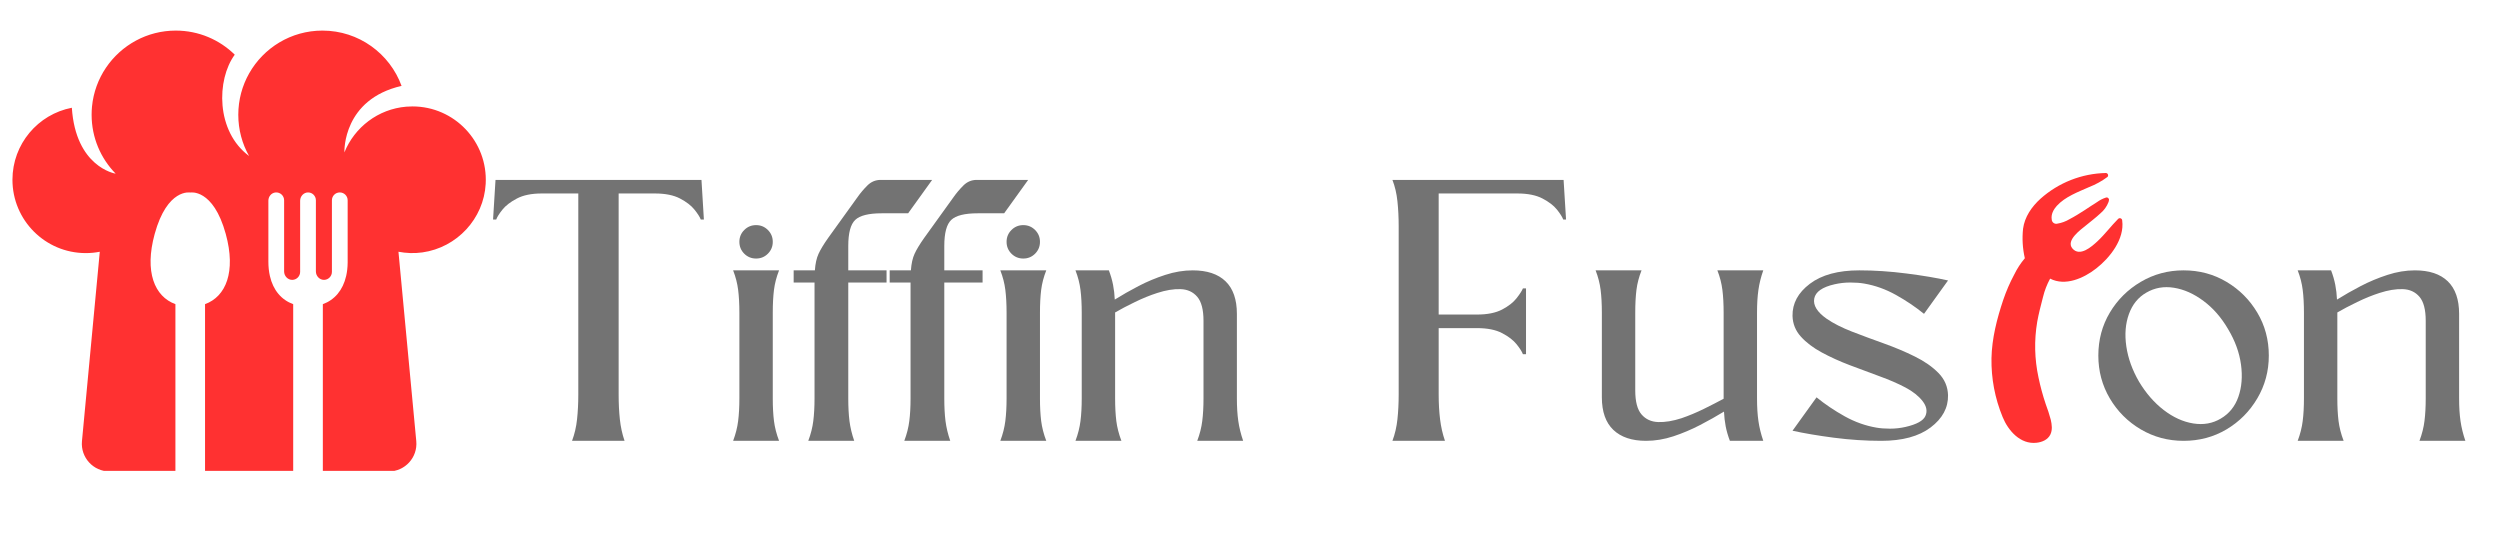<svg xmlns="http://www.w3.org/2000/svg" xmlns:xlink="http://www.w3.org/1999/xlink" width="1340" zoomAndPan="magnify" viewBox="0 0 1005 225" height="300" preserveAspectRatio="xMidYMid meet" version="1.0"><defs><g/><clipPath id="7c444905ed"><path d="M 5.004 12.289 L 196 12.289 L 196 189.289 L 5.004 189.289 Z M 5.004 12.289 " clip-rule="nonzero"/></clipPath><clipPath id="ec37d06502"><path d="M 800.477 69.461 L 854 69.461 L 854 178.961 L 800.477 178.961 Z M 800.477 69.461 " clip-rule="nonzero"/></clipPath></defs><g fill="#737373" fill-opacity="1"><g transform="translate(198.211, 177.214)"><g><path d="M 50.484 -18.594 C 50.484 -15.051 50.645 -11.742 50.969 -8.672 C 51.301 -5.598 51.93 -2.707 52.859 0 L 31.75 0 C 32.77 -2.707 33.441 -5.598 33.766 -8.672 C 34.098 -11.742 34.266 -15.051 34.266 -18.594 C 34.266 -32.02 34.266 -45.469 34.266 -58.938 C 34.266 -72.414 34.266 -85.914 34.266 -99.438 L 19.578 -99.438 C 15.473 -99.438 12.141 -98.758 9.578 -97.406 C 7.016 -96.062 5.078 -94.57 3.766 -92.938 C 2.461 -91.301 1.629 -89.973 1.266 -88.953 L 0 -88.953 L 0.984 -104.891 L 83.781 -104.891 L 84.75 -88.953 L 83.5 -88.953 C 83.125 -89.973 82.281 -91.301 80.969 -92.938 C 79.664 -94.57 77.734 -96.062 75.172 -97.406 C 72.609 -98.758 69.227 -99.438 65.031 -99.438 L 50.484 -99.438 C 50.484 -85.914 50.484 -72.414 50.484 -58.938 C 50.484 -45.469 50.484 -32.02 50.484 -18.594 Z M 50.484 -18.594 "/></g></g></g><g fill="#737373" fill-opacity="1"><g transform="translate(294.716, 177.214)"><g><path d="M 15.938 -17.062 C 15.938 -13.613 16.098 -10.582 16.422 -7.969 C 16.754 -5.363 17.438 -2.707 18.469 0 C 15.383 0 12.301 0 9.219 0 C 6.145 0 3.07 0 0 0 C 1.02 -2.707 1.691 -5.363 2.016 -7.969 C 2.348 -10.582 2.516 -13.613 2.516 -17.062 C 2.516 -22.844 2.516 -28.598 2.516 -34.328 C 2.516 -40.066 2.516 -45.781 2.516 -51.469 C 2.516 -55.008 2.348 -58.082 2.016 -60.688 C 1.691 -63.301 1.02 -65.914 0 -68.531 C 3.07 -68.531 6.145 -68.531 9.219 -68.531 C 12.301 -68.531 15.383 -68.531 18.469 -68.531 C 17.438 -65.914 16.754 -63.301 16.422 -60.688 C 16.098 -58.082 15.938 -55.008 15.938 -51.469 C 15.938 -45.781 15.938 -40.066 15.938 -34.328 C 15.938 -28.598 15.938 -22.844 15.938 -17.062 Z M 9.234 -86.719 C 11.098 -86.719 12.68 -86.062 13.984 -84.75 C 15.285 -83.445 15.938 -81.863 15.938 -80 C 15.938 -78.133 15.285 -76.547 13.984 -75.234 C 12.68 -73.93 11.098 -73.281 9.234 -73.281 C 7.367 -73.281 5.781 -73.93 4.469 -75.234 C 3.164 -76.547 2.516 -78.133 2.516 -80 C 2.516 -81.863 3.164 -83.445 4.469 -84.75 C 5.781 -86.062 7.367 -86.719 9.234 -86.719 Z M 9.234 -86.719 "/></g></g></g><g fill="#737373" fill-opacity="1"><g transform="translate(324.926, 177.214)"><g><path d="M 2.516 -17.062 L 2.516 -63.641 L -5.875 -63.641 L -5.875 -68.531 L 2.656 -68.531 C 2.844 -71.238 3.332 -73.453 4.125 -75.172 C 4.914 -76.898 6.195 -79.02 7.969 -81.531 L 19.859 -98.047 C 20.973 -99.629 22.273 -101.164 23.766 -102.656 C 25.266 -104.145 27.039 -104.891 29.094 -104.891 L 49.797 -104.891 L 40.141 -91.469 L 29.516 -91.469 C 24.285 -91.469 20.738 -90.582 18.875 -88.812 C 17.008 -87.039 16.078 -83.547 16.078 -78.328 L 16.078 -68.531 L 31.469 -68.531 L 31.469 -63.641 L 16.078 -63.641 L 16.078 -17.062 C 16.078 -13.613 16.238 -10.582 16.562 -7.969 C 16.895 -5.363 17.531 -2.707 18.469 0 C 15.383 0 12.301 0 9.219 0 C 6.145 0 3.07 0 0 0 C 1.02 -2.707 1.691 -5.363 2.016 -7.969 C 2.348 -10.582 2.516 -13.613 2.516 -17.062 Z M 2.516 -17.062 "/></g></g></g><g fill="#737373" fill-opacity="1"><g transform="translate(363.527, 177.214)"><g><path d="M 2.516 -17.062 L 2.516 -63.641 L -5.875 -63.641 L -5.875 -68.531 L 2.656 -68.531 C 2.844 -71.238 3.332 -73.453 4.125 -75.172 C 4.914 -76.898 6.195 -79.02 7.969 -81.531 L 19.859 -98.047 C 20.973 -99.629 22.273 -101.164 23.766 -102.656 C 25.266 -104.145 27.039 -104.891 29.094 -104.891 L 49.797 -104.891 L 40.141 -91.469 L 29.516 -91.469 C 24.285 -91.469 20.738 -90.582 18.875 -88.812 C 17.008 -87.039 16.078 -83.547 16.078 -78.328 L 16.078 -68.531 L 31.469 -68.531 L 31.469 -63.641 L 16.078 -63.641 L 16.078 -17.062 C 16.078 -13.613 16.238 -10.582 16.562 -7.969 C 16.895 -5.363 17.531 -2.707 18.469 0 C 15.383 0 12.301 0 9.219 0 C 6.145 0 3.07 0 0 0 C 1.02 -2.707 1.691 -5.363 2.016 -7.969 C 2.348 -10.582 2.516 -13.613 2.516 -17.062 Z M 2.516 -17.062 "/></g></g></g><g fill="#737373" fill-opacity="1"><g transform="translate(402.129, 177.214)"><g><path d="M 15.938 -17.062 C 15.938 -13.613 16.098 -10.582 16.422 -7.969 C 16.754 -5.363 17.438 -2.707 18.469 0 C 15.383 0 12.301 0 9.219 0 C 6.145 0 3.07 0 0 0 C 1.02 -2.707 1.691 -5.363 2.016 -7.969 C 2.348 -10.582 2.516 -13.613 2.516 -17.062 C 2.516 -22.844 2.516 -28.598 2.516 -34.328 C 2.516 -40.066 2.516 -45.781 2.516 -51.469 C 2.516 -55.008 2.348 -58.082 2.016 -60.688 C 1.691 -63.301 1.02 -65.914 0 -68.531 C 3.07 -68.531 6.145 -68.531 9.219 -68.531 C 12.301 -68.531 15.383 -68.531 18.469 -68.531 C 17.438 -65.914 16.754 -63.301 16.422 -60.688 C 16.098 -58.082 15.938 -55.008 15.938 -51.469 C 15.938 -45.781 15.938 -40.066 15.938 -34.328 C 15.938 -28.598 15.938 -22.844 15.938 -17.062 Z M 9.234 -86.719 C 11.098 -86.719 12.68 -86.062 13.984 -84.75 C 15.285 -83.445 15.938 -81.863 15.938 -80 C 15.938 -78.133 15.285 -76.547 13.984 -75.234 C 12.68 -73.93 11.098 -73.281 9.234 -73.281 C 7.367 -73.281 5.781 -73.93 4.469 -75.234 C 3.164 -76.547 2.516 -78.133 2.516 -80 C 2.516 -81.863 3.164 -83.445 4.469 -84.75 C 5.781 -86.062 7.367 -86.719 9.234 -86.719 Z M 9.234 -86.719 "/></g></g></g><g fill="#737373" fill-opacity="1"><g transform="translate(432.339, 177.214)"><g><path d="M 0 -68.531 L 13.422 -68.531 C 14.172 -66.57 14.734 -64.633 15.109 -62.719 C 15.484 -60.812 15.711 -58.832 15.797 -56.781 C 18.785 -58.645 21.977 -60.461 25.375 -62.234 C 28.781 -64.004 32.348 -65.492 36.078 -66.703 C 39.805 -67.922 43.488 -68.531 47.125 -68.531 C 52.906 -68.531 57.312 -67.062 60.344 -64.125 C 63.375 -61.188 64.891 -56.828 64.891 -51.047 C 64.891 -45.734 64.891 -40 64.891 -33.844 C 64.891 -27.688 64.891 -22.094 64.891 -17.062 C 64.891 -13.613 65.078 -10.582 65.453 -7.969 C 65.828 -5.363 66.477 -2.707 67.406 0 C 64.332 0 61.254 0 58.172 0 C 55.098 0 52.023 0 48.953 0 C 49.973 -2.707 50.645 -5.363 50.969 -7.969 C 51.301 -10.582 51.469 -13.613 51.469 -17.062 L 51.469 -48.25 C 51.469 -52.727 50.629 -55.945 48.953 -57.906 C 47.273 -59.863 45.035 -60.891 42.234 -60.984 C 39.441 -61.078 36.316 -60.562 32.859 -59.438 C 29.973 -58.508 26.988 -57.297 23.906 -55.797 C 20.832 -54.305 18.176 -52.91 15.938 -51.609 C 15.938 -51.422 15.938 -51.234 15.938 -51.047 C 15.938 -50.859 15.938 -50.672 15.938 -50.484 L 15.938 -17.062 C 15.938 -13.613 16.098 -10.582 16.422 -7.969 C 16.754 -5.363 17.438 -2.707 18.469 0 C 15.383 0 12.301 0 9.219 0 C 6.145 0 3.07 0 0 0 C 1.02 -2.707 1.691 -5.363 2.016 -7.969 C 2.348 -10.582 2.516 -13.613 2.516 -17.062 L 2.516 -51.469 C 2.516 -55.008 2.348 -58.082 2.016 -60.688 C 1.691 -63.301 1.02 -65.914 0 -68.531 Z M 0 -68.531 "/></g></g></g><g fill="#737373" fill-opacity="1"><g transform="translate(511.5, 177.214)"><g/></g></g><g fill="#737373" fill-opacity="1"><g transform="translate(559.753, 177.214)"><g><path d="M 18.594 -18.594 C 18.594 -15.051 18.781 -11.742 19.156 -8.672 C 19.531 -5.598 20.188 -2.707 21.125 0 L 0 0 C 1.02 -2.707 1.691 -5.598 2.016 -8.672 C 2.348 -11.742 2.516 -15.051 2.516 -18.594 C 2.516 -20.926 2.516 -24.352 2.516 -28.875 C 2.516 -33.406 2.516 -38.469 2.516 -44.062 C 2.516 -49.656 2.516 -55.25 2.516 -60.844 C 2.516 -66.438 2.516 -71.492 2.516 -76.016 C 2.516 -80.535 2.516 -83.961 2.516 -86.297 C 2.516 -89.836 2.348 -93.172 2.016 -96.297 C 1.691 -99.422 1.02 -102.285 0 -104.891 L 68.812 -104.891 L 69.797 -88.953 L 68.672 -88.953 C 68.297 -89.973 67.457 -91.301 66.156 -92.938 C 64.852 -94.57 62.914 -96.062 60.344 -97.406 C 57.781 -98.758 54.398 -99.438 50.203 -99.438 L 18.594 -99.438 L 18.594 -50.766 L 33.984 -50.766 C 38.18 -50.766 41.562 -51.441 44.125 -52.797 C 46.688 -54.148 48.617 -55.664 49.922 -57.344 C 51.234 -59.02 52.078 -60.328 52.453 -61.266 L 53.703 -61.266 C 53.703 -56.879 53.703 -52.469 53.703 -48.031 C 53.703 -43.602 53.703 -39.203 53.703 -34.828 L 52.453 -34.828 C 52.078 -35.848 51.234 -37.176 49.922 -38.812 C 48.617 -40.445 46.688 -41.938 44.125 -43.281 C 41.562 -44.633 38.18 -45.312 33.984 -45.312 L 18.594 -45.312 Z M 18.594 -18.594 "/></g></g></g><g fill="#737373" fill-opacity="1"><g transform="translate(641.432, 177.214)"><g><path d="M 67.406 0 L 53.984 0 C 53.234 -1.957 52.672 -3.891 52.297 -5.797 C 51.93 -7.711 51.703 -9.695 51.609 -11.75 C 48.711 -9.977 45.516 -8.18 42.016 -6.359 C 38.523 -4.547 34.938 -3.031 31.25 -1.812 C 27.57 -0.602 23.914 0 20.281 0 C 14.594 0 10.207 -1.469 7.125 -4.406 C 4.051 -7.344 2.516 -11.703 2.516 -17.484 C 2.516 -22.797 2.516 -28.531 2.516 -34.688 C 2.516 -40.844 2.516 -46.438 2.516 -51.469 C 2.516 -55.008 2.348 -58.082 2.016 -60.688 C 1.691 -63.301 1.02 -65.914 0 -68.531 C 3.07 -68.531 6.145 -68.531 9.219 -68.531 C 12.301 -68.531 15.383 -68.531 18.469 -68.531 C 17.438 -65.914 16.754 -63.301 16.422 -60.688 C 16.098 -58.082 15.938 -55.008 15.938 -51.469 L 15.938 -20.281 C 15.938 -15.801 16.773 -12.582 18.453 -10.625 C 20.141 -8.664 22.379 -7.641 25.172 -7.547 C 27.973 -7.453 31.098 -7.969 34.547 -9.094 C 37.523 -10.113 40.531 -11.367 43.562 -12.859 C 46.594 -14.359 49.227 -15.711 51.469 -16.922 C 51.469 -17.109 51.469 -17.316 51.469 -17.547 C 51.469 -17.785 51.469 -18 51.469 -18.188 L 51.469 -51.469 C 51.469 -55.008 51.301 -58.082 50.969 -60.688 C 50.645 -63.301 49.973 -65.914 48.953 -68.531 C 52.023 -68.531 55.098 -68.531 58.172 -68.531 C 61.254 -68.531 64.332 -68.531 67.406 -68.531 C 66.477 -65.914 65.828 -63.301 65.453 -60.688 C 65.078 -58.082 64.891 -55.008 64.891 -51.469 L 64.891 -17.062 C 64.891 -13.613 65.078 -10.582 65.453 -7.969 C 65.828 -5.363 66.477 -2.707 67.406 0 Z M 67.406 0 "/></g></g></g><g fill="#737373" fill-opacity="1"><g transform="translate(720.593, 177.214)"><g><path d="M 0 -50.203 C -0.094 -55.242 2.234 -59.555 6.984 -63.141 C 11.742 -66.734 18.367 -68.531 26.859 -68.531 C 33.004 -68.531 39.336 -68.109 45.859 -67.266 C 52.391 -66.43 57.941 -65.5 62.516 -64.469 L 52.859 -51.047 C 49.41 -53.848 45.633 -56.391 41.531 -58.672 C 37.438 -60.953 33.195 -62.469 28.812 -63.219 C 27.227 -63.5 25.363 -63.641 23.219 -63.641 C 21.07 -63.641 18.973 -63.406 16.922 -62.938 C 11.984 -61.82 9.254 -59.91 8.734 -57.203 C 8.223 -54.492 9.879 -51.789 13.703 -49.094 C 16.41 -47.227 19.812 -45.5 23.906 -43.906 C 28.008 -42.32 32.273 -40.738 36.703 -39.156 C 41.141 -37.57 45.289 -35.82 49.156 -33.906 C 53.031 -32 56.203 -29.785 58.672 -27.266 C 61.141 -24.754 62.422 -21.773 62.516 -18.328 C 62.609 -13.285 60.273 -8.969 55.516 -5.375 C 50.766 -1.789 44.148 0 35.672 0 C 29.422 0 23.078 -0.414 16.641 -1.25 C 10.211 -2.094 4.664 -3.031 0 -4.062 L 9.656 -17.484 C 13.102 -14.68 16.875 -12.141 20.969 -9.859 C 25.07 -7.578 29.316 -6.062 33.703 -5.312 C 35.285 -5.031 37.125 -4.891 39.219 -4.891 C 41.32 -4.891 43.398 -5.125 45.453 -5.594 C 49.93 -6.625 52.586 -8.094 53.422 -10 C 54.266 -11.906 53.895 -13.883 52.312 -15.938 C 50.727 -17.988 48.441 -19.812 45.453 -21.406 C 42.473 -22.988 39 -24.5 35.031 -25.938 C 31.07 -27.383 27.062 -28.879 23 -30.422 C 18.945 -31.961 15.195 -33.664 11.75 -35.531 C 8.301 -37.395 5.504 -39.516 3.359 -41.891 C 1.211 -44.266 0.094 -47.035 0 -50.203 Z M 0 -50.203 "/></g></g></g><g fill="#737373" fill-opacity="1"><g transform="translate(795.279, 177.214)"><g/></g></g><g fill="#737373" fill-opacity="1"><g transform="translate(843.531, 177.214)"><g><path d="M 34.266 -68.531 C 40.609 -68.531 46.363 -66.988 51.531 -63.906 C 56.707 -60.832 60.832 -56.707 63.906 -51.531 C 66.988 -46.363 68.531 -40.609 68.531 -34.266 C 68.531 -28.016 66.988 -22.281 63.906 -17.062 C 60.832 -11.844 56.707 -7.691 51.531 -4.609 C 46.363 -1.535 40.609 0 34.266 0 C 28.016 0 22.281 -1.535 17.062 -4.609 C 11.844 -7.691 7.691 -11.844 4.609 -17.062 C 1.535 -22.281 0 -28.016 0 -34.266 C 0 -40.609 1.535 -46.363 4.609 -51.531 C 7.691 -56.707 11.844 -60.832 17.062 -63.906 C 22.281 -66.988 28.016 -68.531 34.266 -68.531 Z M 49.234 -8.953 C 52.586 -10.91 54.941 -13.82 56.297 -17.688 C 57.648 -21.562 58 -25.898 57.344 -30.703 C 56.688 -35.504 54.961 -40.234 52.172 -44.891 C 49.461 -49.555 46.172 -53.332 42.297 -56.219 C 38.43 -59.113 34.469 -60.883 30.406 -61.531 C 26.352 -62.188 22.648 -61.535 19.297 -59.578 C 16.035 -57.711 13.703 -54.844 12.297 -50.969 C 10.898 -47.102 10.551 -42.77 11.25 -37.969 C 11.957 -33.164 13.66 -28.438 16.359 -23.781 C 19.16 -19.113 22.473 -15.312 26.297 -12.375 C 30.117 -9.438 34.078 -7.641 38.172 -6.984 C 42.273 -6.336 45.961 -6.992 49.234 -8.953 Z M 49.234 -8.953 "/></g></g></g><g fill="#737373" fill-opacity="1"><g transform="translate(923.671, 177.214)"><g><path d="M 0 -68.531 L 13.422 -68.531 C 14.172 -66.57 14.734 -64.633 15.109 -62.719 C 15.484 -60.812 15.711 -58.832 15.797 -56.781 C 18.785 -58.645 21.977 -60.461 25.375 -62.234 C 28.781 -64.004 32.348 -65.492 36.078 -66.703 C 39.805 -67.922 43.488 -68.531 47.125 -68.531 C 52.906 -68.531 57.312 -67.062 60.344 -64.125 C 63.375 -61.188 64.891 -56.828 64.891 -51.047 C 64.891 -45.734 64.891 -40 64.891 -33.844 C 64.891 -27.688 64.891 -22.094 64.891 -17.062 C 64.891 -13.613 65.078 -10.582 65.453 -7.969 C 65.828 -5.363 66.477 -2.707 67.406 0 C 64.332 0 61.254 0 58.172 0 C 55.098 0 52.023 0 48.953 0 C 49.973 -2.707 50.645 -5.363 50.969 -7.969 C 51.301 -10.582 51.469 -13.613 51.469 -17.062 L 51.469 -48.25 C 51.469 -52.727 50.629 -55.945 48.953 -57.906 C 47.273 -59.863 45.035 -60.891 42.234 -60.984 C 39.441 -61.078 36.316 -60.562 32.859 -59.438 C 29.973 -58.508 26.988 -57.297 23.906 -55.797 C 20.832 -54.305 18.176 -52.91 15.938 -51.609 C 15.938 -51.422 15.938 -51.234 15.938 -51.047 C 15.938 -50.859 15.938 -50.672 15.938 -50.484 L 15.938 -17.062 C 15.938 -13.613 16.098 -10.582 16.422 -7.969 C 16.754 -5.363 17.438 -2.707 18.469 0 C 15.383 0 12.301 0 9.219 0 C 6.145 0 3.07 0 0 0 C 1.02 -2.707 1.691 -5.363 2.016 -7.969 C 2.348 -10.582 2.516 -13.613 2.516 -17.062 L 2.516 -51.469 C 2.516 -55.008 2.348 -58.082 2.016 -60.688 C 1.691 -63.301 1.02 -65.914 0 -68.531 Z M 0 -68.531 "/></g></g></g><g clip-path="url(#7c444905ed)"><path fill="#ff3131" d="M 165.816 42.781 C 164.973 42.781 164.141 42.816 163.312 42.883 C 152.008 43.836 142.516 51.168 138.449 61.266 C 138.43 60.609 137.895 39.945 161.422 34.531 L 161.43 34.531 C 156.691 21.559 144.238 12.297 129.625 12.297 C 116.98 12.297 105.953 19.238 100.148 29.516 C 97.379 34.422 95.793 40.09 95.793 46.129 C 95.793 52.156 97.363 57.812 100.129 62.711 C 86.746 52.812 86.984 32.039 94.371 21.984 C 88.27 15.992 79.895 12.297 70.668 12.297 C 64.871 12.297 59.426 13.75 54.656 16.32 C 44.945 21.547 38.078 31.371 36.98 42.883 C 36.875 43.953 36.828 45.031 36.828 46.129 C 36.828 55.352 40.516 63.715 46.5 69.816 C 46.09 69.75 30.441 67.031 28.879 43.324 L 28.879 43.316 C 15.273 45.934 5.004 57.902 5.004 72.266 C 5.004 88.543 18.199 101.746 34.484 101.746 C 36.41 101.746 38.293 101.559 40.113 101.203 L 32.949 177.34 C 32.336 183.875 37.477 189.523 44.043 189.523 L 70.516 189.523 L 70.516 122.266 C 62.121 119.223 58.008 109.281 62.176 94.074 C 67.242 75.613 76.469 77.398 76.469 77.398 C 76.469 77.398 85.703 75.613 90.762 94.074 C 94.934 109.281 90.824 119.223 82.426 122.266 L 82.426 189.523 L 117.863 189.523 L 117.863 122.273 C 113.16 120.57 109.801 116.699 108.496 110.945 C 108.094 109.195 107.887 107.27 107.887 105.18 L 107.887 80.66 C 107.887 79 109.102 77.523 110.75 77.371 C 112.641 77.195 114.215 78.676 114.215 80.52 L 114.215 109.129 C 114.215 110.961 115.715 112.57 117.547 112.508 C 118.395 112.48 119.156 112.125 119.711 111.566 C 120.297 110.98 120.656 110.176 120.656 109.285 L 120.656 80.676 C 120.656 78.871 122.137 77.297 123.938 77.359 C 124.77 77.387 125.52 77.734 126.062 78.281 C 126.633 78.859 126.988 79.645 126.988 80.52 L 126.988 109.129 C 126.988 110.961 128.488 112.57 130.32 112.508 C 131.168 112.48 131.93 112.125 132.484 111.566 C 133.066 110.98 133.43 110.176 133.43 109.285 L 133.43 80.516 C 133.43 78.773 134.848 77.355 136.598 77.355 C 137.473 77.355 138.258 77.711 138.836 78.281 C 139.406 78.855 139.758 79.641 139.758 80.516 L 139.758 105.594 C 139.738 107.527 139.531 109.312 139.156 110.945 C 137.84 116.699 134.484 120.57 129.781 122.273 L 129.781 189.523 L 156.254 189.523 C 162.82 189.523 167.961 183.875 167.344 177.336 L 160.18 101.203 C 163.246 101.785 166.449 101.941 169.82 101.465 C 183.695 99.516 194.48 87.914 195.246 73.922 C 196.18 56.891 182.645 42.781 165.816 42.781 Z M 165.816 42.781 " fill-opacity="1" fill-rule="nonzero"/></g><g clip-path="url(#ec37d06502)"><path fill="#ff3131" d="M 853.125 88.66 C 853.121 88.465 853.07 88.289 852.961 88.129 C 852.852 87.969 852.711 87.855 852.531 87.781 C 852.355 87.707 852.172 87.691 851.98 87.73 C 851.793 87.77 851.633 87.855 851.496 87.992 C 848.641 90.848 846.215 94.152 843.234 96.938 C 840.863 99.156 836.086 103.395 833.105 99.879 C 830.348 96.617 836.543 92.266 838.609 90.57 C 840.512 89 842.512 87.496 844.32 85.812 C 845.836 84.555 846.949 83.008 847.648 81.168 C 847.703 80.996 847.738 80.82 847.766 80.645 C 847.895 80.27 847.816 79.941 847.539 79.664 C 847.258 79.383 846.93 79.309 846.555 79.434 C 845.293 79.844 844.125 80.438 843.055 81.215 C 841.293 82.309 839.57 83.48 837.828 84.613 C 835.922 85.832 834.02 87.031 832.004 88.078 C 830.461 89.008 828.801 89.621 827.023 89.914 C 826.762 89.98 826.496 89.984 826.23 89.93 C 825.965 89.875 825.723 89.766 825.504 89.598 C 825.289 89.434 825.121 89.23 824.996 88.992 C 824.871 88.75 824.805 88.492 824.797 88.219 C 824.445 86.184 825.512 84.203 826.832 82.758 C 830.195 79.062 835.43 77.16 839.855 75.191 C 842.492 74.168 844.941 72.812 847.211 71.125 C 847.477 70.828 847.531 70.496 847.379 70.129 C 847.227 69.766 846.953 69.57 846.555 69.547 C 844.145 69.598 841.758 69.859 839.391 70.332 C 837.027 70.809 834.723 71.488 832.477 72.371 C 830.234 73.258 828.086 74.332 826.031 75.598 C 823.98 76.863 822.055 78.301 820.258 79.91 C 816.754 83.09 813.898 87.191 813.27 91.953 C 812.848 95.945 813.086 99.898 813.984 103.812 C 812.293 105.82 810.871 108.008 809.719 110.371 C 807.953 113.672 806.473 117.094 805.273 120.641 C 802.762 128.16 800.742 136.039 800.574 144 C 800.449 152.188 801.945 160.066 805.055 167.641 C 807.293 173.133 812.184 178.723 818.688 177.988 C 820.902 177.742 823.168 176.816 824.215 174.742 C 825.168 172.84 824.844 170.66 824.406 168.719 C 823.84 166.602 823.164 164.52 822.387 162.473 C 821.203 158.957 820.234 155.387 819.477 151.754 C 817.879 144.324 817.707 136.855 818.961 129.359 C 819.562 126.02 820.438 122.695 821.293 119.395 C 821.922 116.805 822.875 114.344 824.148 112.008 C 830.25 115.156 837.648 111.863 842.711 107.895 C 848.223 103.594 854.121 96.102 853.125 88.66 Z M 853.125 88.66 " fill-opacity="1" fill-rule="nonzero"/></g></svg>